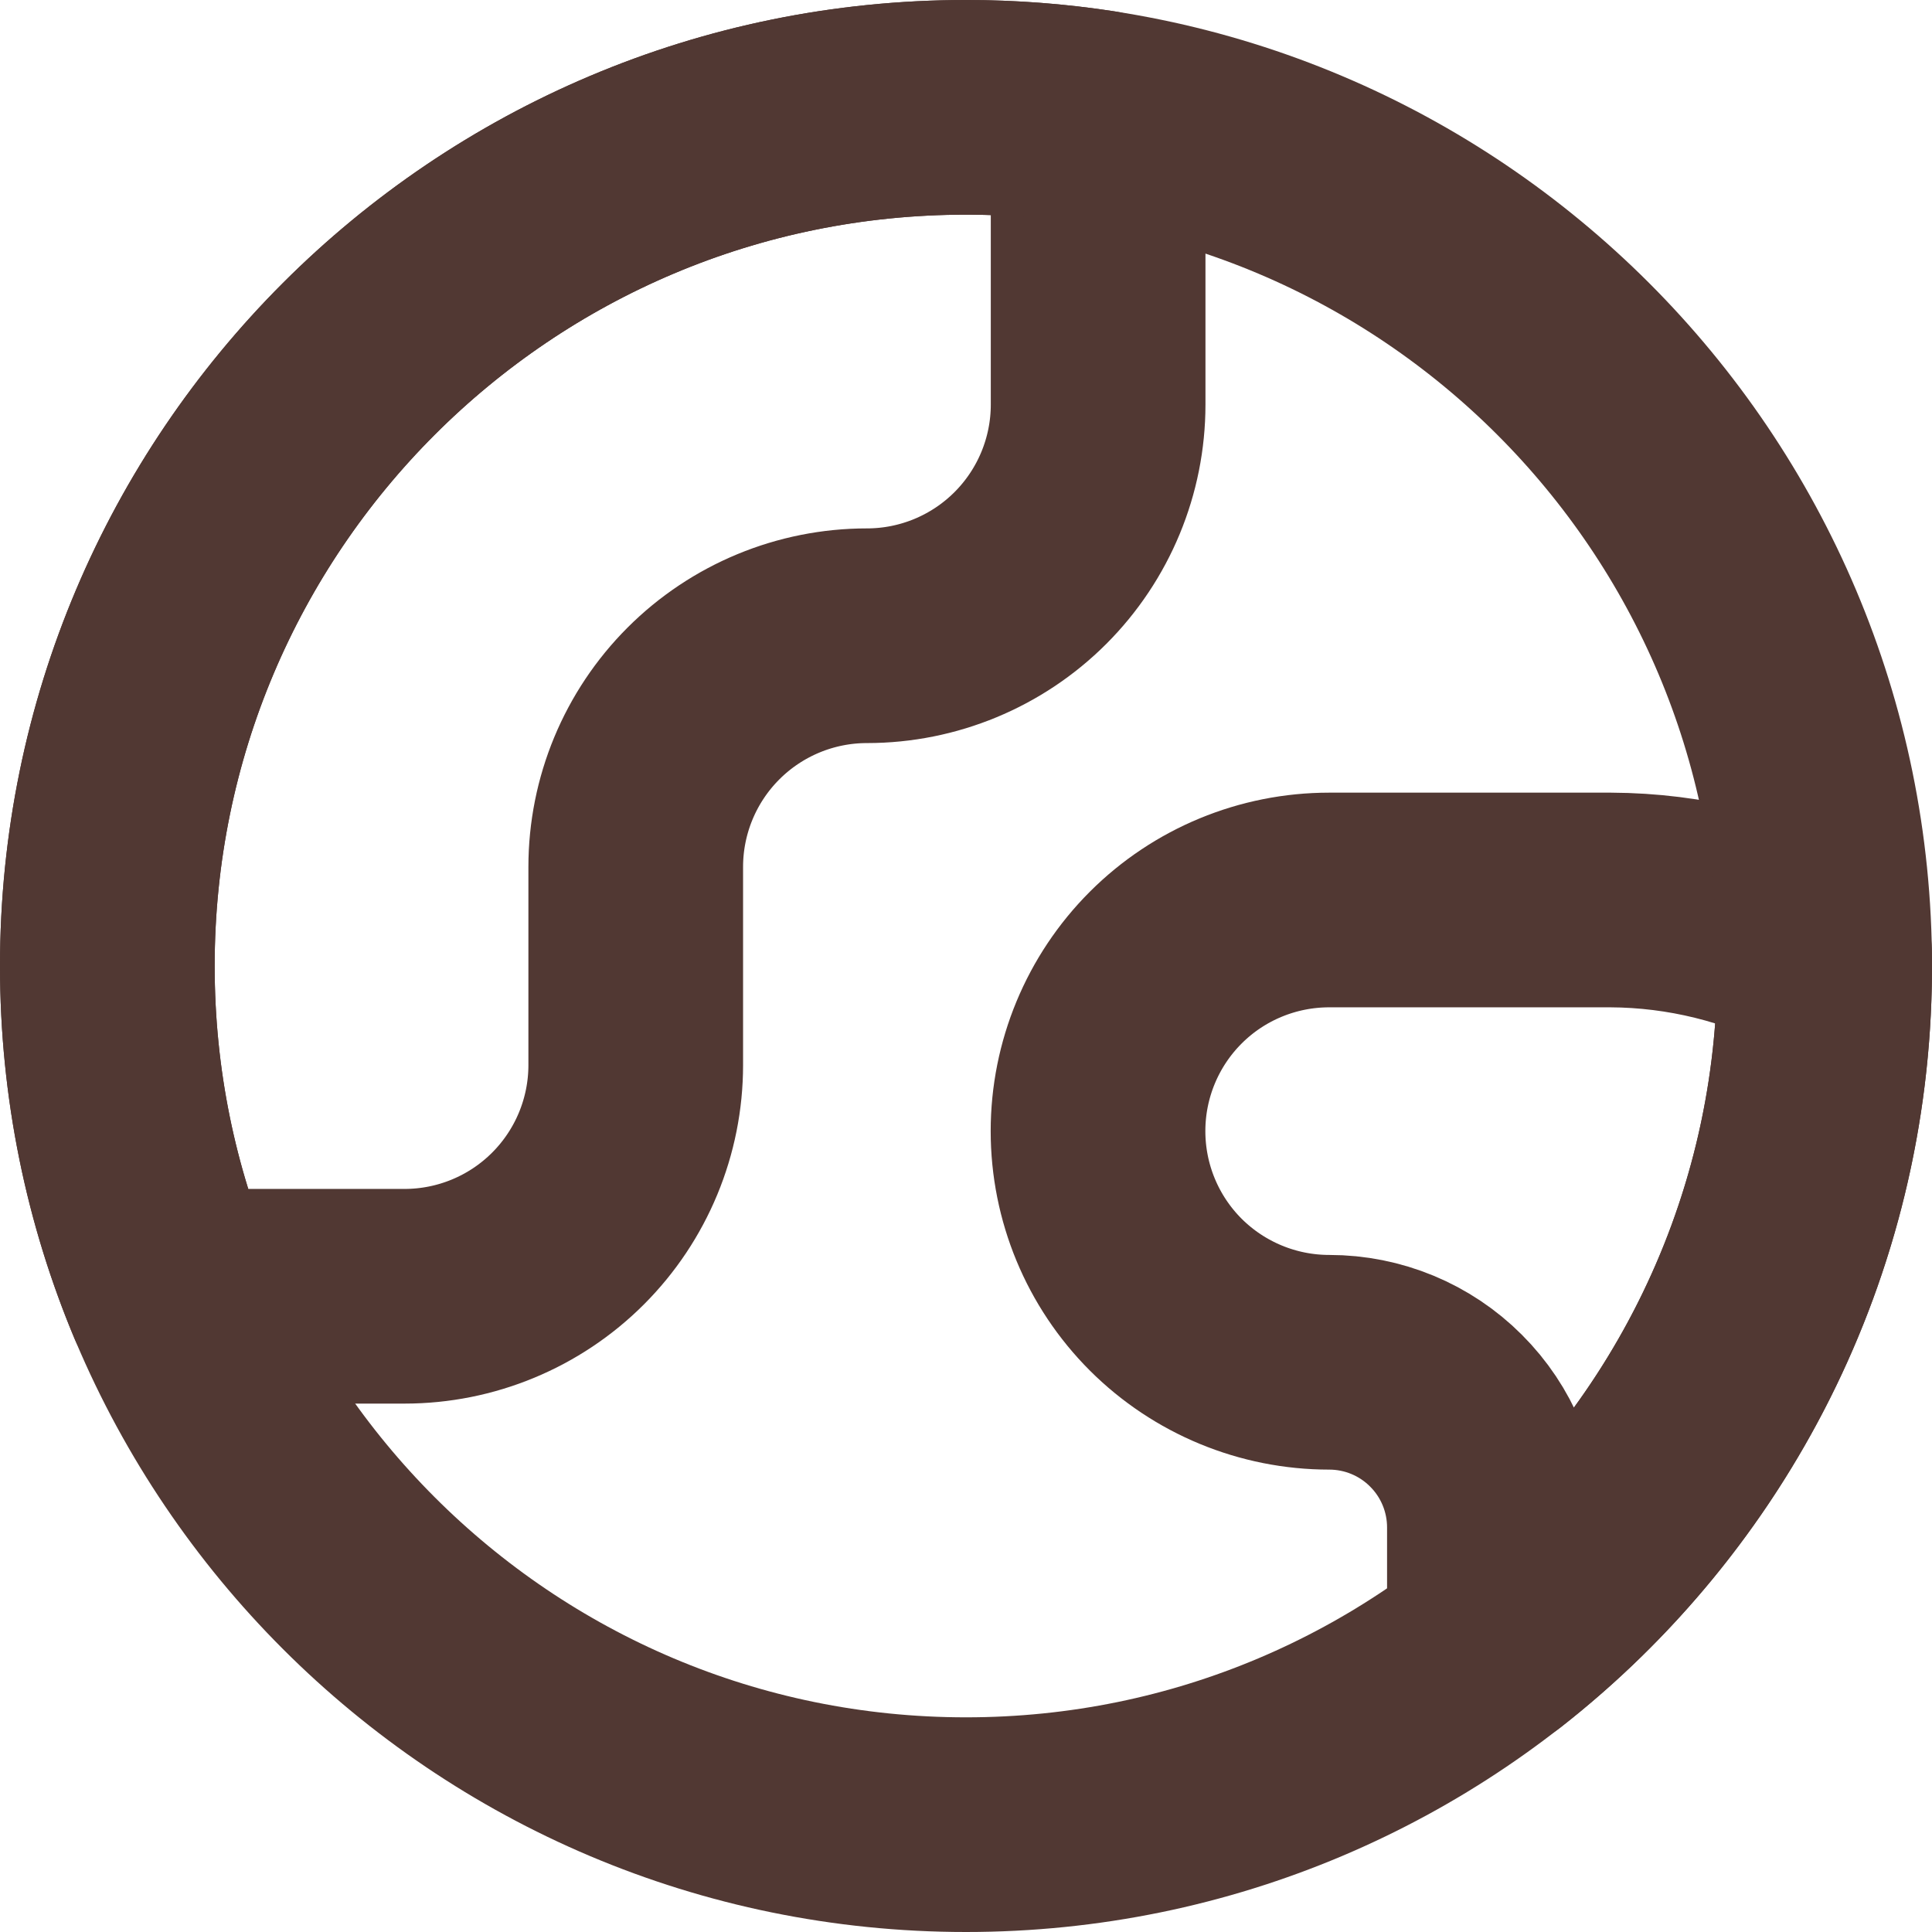 <svg width="18" height="18" viewBox="0 0 18 18" fill="none" xmlns="http://www.w3.org/2000/svg">
<path d="M3.769 12.077C4.34 12.077 4.888 11.85 5.292 11.446C5.696 11.042 5.923 10.494 5.923 9.923V8.077C5.923 7.506 6.15 6.958 6.554 6.554C6.958 6.15 7.506 5.923 8.077 5.923C8.648 5.923 9.196 5.696 9.6 5.292C10.004 4.888 10.231 4.34 10.231 3.769V1.094C9.83 1.032 9.419 1 9 1C4.582 1 1 4.582 1 9C1 10.09 1.218 11.13 1.613 12.077H3.769Z" stroke="#513833" stroke-width="2" stroke-linecap="round" stroke-linejoin="round"/>
<path d="M16.999 8.876C16.383 8.557 15.7 8.388 15.006 8.385H12.384C11.813 8.385 11.265 8.611 10.861 9.015C10.457 9.419 10.23 9.967 10.23 10.538C10.23 11.11 10.457 11.658 10.861 12.062C11.265 12.465 11.813 12.692 12.384 12.692C12.792 12.692 13.184 12.854 13.472 13.143C13.761 13.431 13.923 13.823 13.923 14.231V15.302H13.929C15.787 13.846 16.985 11.587 17 9.048V8.952C17 8.927 16.999 8.902 16.999 8.876Z" stroke="#513833" stroke-width="2" stroke-linecap="round" stroke-linejoin="round"/>
<path d="M9 17C13.418 17 17 13.418 17 9C17 4.582 13.418 1 9 1C4.582 1 1 4.582 1 9C1 13.418 4.582 17 9 17Z" stroke="#513833" stroke-width="2" stroke-linecap="round" stroke-linejoin="round"/>
</svg>
